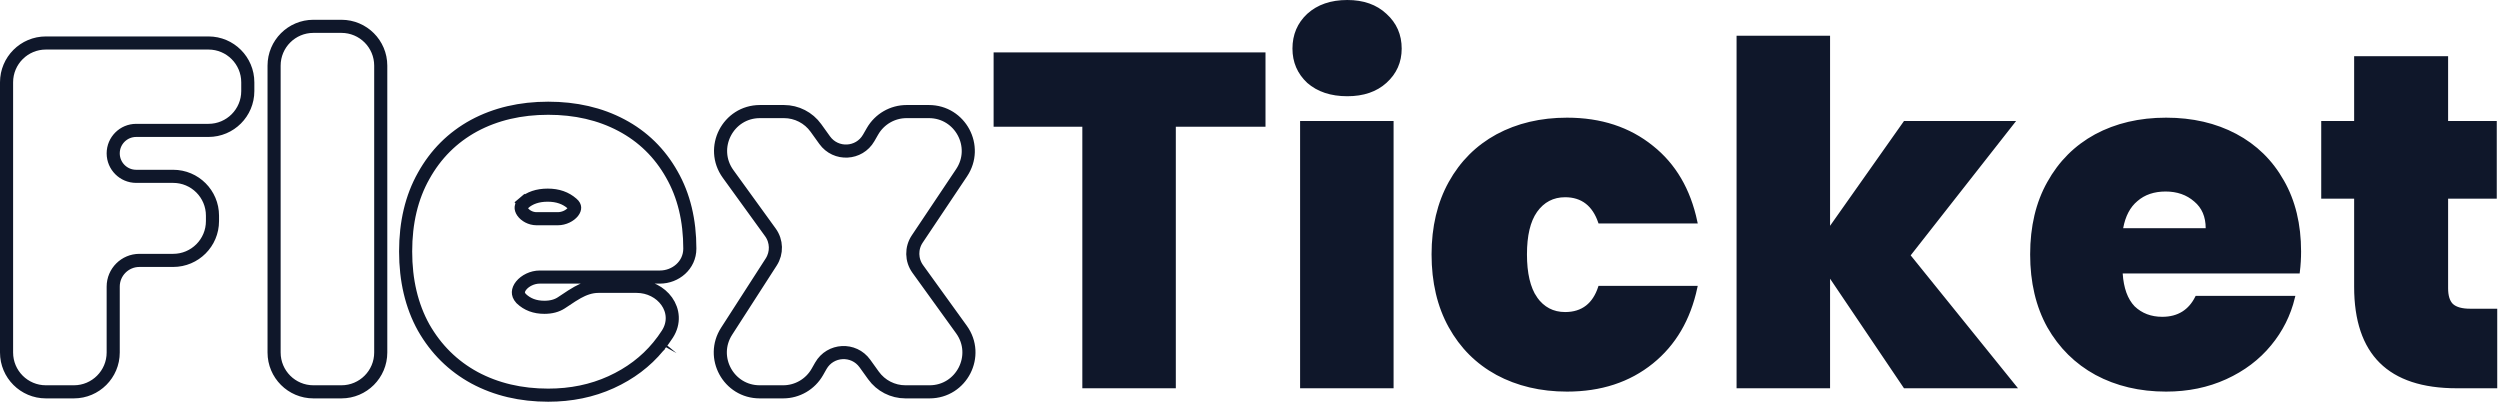 <svg width="763" height="123" viewBox="0 0 763 123" fill="none" xmlns="http://www.w3.org/2000/svg">
<path d="M200.901 105.781C201.921 104.548 202.855 103.272 203.702 101.95C205.908 98.507 205.478 94.751 203.484 91.949C201.532 89.207 198.119 87.391 194.293 87.391H182.646C180.247 87.391 178.136 88.229 176.3 89.238C175.1 89.897 173.87 90.722 172.746 91.476C172.222 91.827 171.721 92.163 171.257 92.459C169.921 93.313 168.249 93.786 166.148 93.786C163.224 93.786 160.93 92.892 159.113 91.173C159.084 91.142 159.055 91.111 159.026 91.08C158.372 90.368 158.193 89.719 158.212 89.163C158.232 88.565 158.492 87.868 159.067 87.156C160.243 85.697 162.439 84.56 164.733 84.56H201.395C206.159 84.56 210.536 80.983 210.536 75.875C210.536 67.26 208.728 59.688 205.031 53.231C201.35 46.704 196.218 41.684 189.663 38.209C183.119 34.74 175.652 33.034 167.313 33.034C158.872 33.034 151.304 34.791 144.663 38.359L144.651 38.365C138.1 41.941 132.974 47.059 129.297 53.679C125.604 60.233 123.799 67.947 123.799 76.747C123.799 85.55 125.606 93.309 129.294 99.954L129.3 99.965L129.306 99.975C133.078 106.587 138.248 111.7 144.797 115.273L144.809 115.28C151.446 118.846 158.965 120.605 167.313 120.605C174.27 120.605 180.675 119.295 186.496 116.646C192.285 114.011 197.1 110.392 200.901 105.781ZM200.901 105.781C200.902 105.78 200.902 105.779 200.903 105.779L199.359 104.507L200.9 105.782C200.9 105.782 200.901 105.781 200.901 105.781ZM174.592 62.121L174.61 62.136L174.629 62.152C175.245 62.664 175.365 63.084 175.379 63.353C175.395 63.669 175.276 64.126 174.853 64.667C173.979 65.787 172.181 66.753 170.233 66.753H163.768C161.924 66.753 160.287 65.785 159.511 64.661C159.136 64.118 159.026 63.637 159.058 63.274C159.087 62.949 159.245 62.507 159.846 62.012L158.574 60.469L159.884 61.979C161.69 60.413 164.061 59.562 167.168 59.562C170.247 59.562 172.674 60.446 174.592 62.121ZM75.627 27.796V25.123C75.627 18.495 70.255 13.123 63.627 13.123H14C7.373 13.123 2 18.495 2 25.123V107.587C2 114.215 7.373 119.587 14 119.587H22.55C29.178 119.587 34.55 114.215 34.55 107.587V87.474C34.55 83.055 38.132 79.474 42.55 79.474H52.848C59.476 79.474 64.848 74.101 64.848 67.474V65.818C64.848 59.19 59.476 53.818 52.848 53.818H41.561C37.689 53.818 34.55 50.679 34.55 46.807C34.55 42.935 37.689 39.796 41.561 39.796H63.627C70.255 39.796 75.627 34.423 75.627 27.796ZM116.202 107.587V20.036C116.202 13.408 110.829 8.036 104.202 8.036H95.652C89.024 8.036 83.652 13.408 83.652 20.036V107.587C83.652 114.215 89.024 119.587 95.652 119.587H104.202C110.829 119.587 116.202 114.215 116.202 107.587ZM263.967 110.939L266.586 114.585C268.84 117.725 272.468 119.587 276.334 119.587H283.701C293.488 119.587 299.159 108.502 293.432 100.565L280.097 82.085C278.14 79.374 278.076 75.733 279.936 72.954L293.475 52.726C298.812 44.753 293.097 34.052 283.503 34.052H276.693C272.4 34.052 268.435 36.344 266.293 40.064L265.121 42.101C262.219 47.141 255.08 47.499 251.689 42.775L249.017 39.053C246.763 35.913 243.135 34.052 239.269 34.052H231.937C222.142 34.052 216.473 45.153 222.217 53.088L235.133 70.932C237.065 73.602 237.163 77.183 235.378 79.954L221.766 101.09C216.623 109.075 222.356 119.587 231.855 119.587H239.02C243.335 119.587 247.318 117.27 249.452 113.519L250.514 111.65C253.398 106.578 260.565 106.2 263.967 110.939Z" stroke="#0F172A" stroke-width="4"/>
<path d="M330.327 38.176H303.749V16.494H385.731V38.176H358.861H358.361V38.676V117.999H330.827V38.676V38.176H330.327ZM422.797 4.582L422.797 4.582L422.803 4.587C425.801 7.302 427.297 10.704 427.297 14.831C427.297 18.857 425.804 22.212 422.803 24.928C419.905 27.542 416.055 28.87 411.2 28.87C406.25 28.87 402.301 27.542 399.307 24.928C396.405 22.214 394.958 18.859 394.958 14.831C394.958 10.7 396.408 7.297 399.31 4.584C402.305 1.875 406.252 0.5 411.2 0.5C416.05 0.5 419.899 1.874 422.797 4.582ZM488.231 87.739H517.533C515.457 97.434 510.991 105.026 504.149 110.549C497.165 116.187 488.546 119.017 478.258 119.017C470.276 119.017 463.177 117.337 456.951 113.989C450.824 110.643 446.04 105.865 442.591 99.646C439.145 93.432 437.413 86.103 437.413 77.642C437.413 69.28 439.145 61.999 442.591 55.784C446.04 49.566 450.824 44.788 456.95 41.442C463.177 38.093 470.275 36.413 478.258 36.413C488.546 36.413 497.165 39.244 504.149 44.881L504.152 44.883C510.992 50.311 515.459 57.901 517.534 67.692H488.225C487.333 65.128 486.037 63.15 484.317 61.801C482.516 60.387 480.291 59.695 477.676 59.695C473.918 59.695 470.905 61.28 468.679 64.412L468.677 64.415C466.554 67.444 465.529 71.878 465.529 77.642C465.529 83.408 466.554 87.886 468.673 91.009L468.672 91.009L468.679 91.018C470.905 94.151 473.918 95.736 477.676 95.736C480.337 95.736 482.588 95.044 484.39 93.63C486.111 92.279 487.383 90.302 488.231 87.739ZM582.75 78.247L614.848 117.999H581.366L558.95 84.778L558.035 83.423V85.058V117.999H530.501V11.405H558.035V68.919V70.495L558.944 69.207L581.36 37.431H614.285L582.745 77.625L582.5 77.938L582.75 78.247ZM670.43 90.792H699.915C698.632 96.092 696.24 100.858 692.735 105.095L692.735 105.096C689.196 109.394 684.697 112.791 679.229 115.282C673.768 117.769 667.725 119.017 661.092 119.017C653.11 119.017 646.011 117.337 639.784 113.988C633.658 110.642 628.824 105.864 625.278 99.644C621.833 93.43 620.102 86.102 620.102 77.642C620.102 69.181 621.834 61.903 625.278 55.787L625.28 55.784C628.729 49.565 633.513 44.788 639.64 41.441C645.866 38.094 653.012 36.413 661.092 36.413C669.078 36.413 676.129 38.046 682.259 41.298C688.385 44.549 693.168 49.23 696.616 55.351L696.617 55.354C700.061 61.372 701.792 68.505 701.792 76.77C701.792 78.833 701.666 80.895 701.415 82.958H647.845H647.311L647.346 83.491C647.641 88.016 648.877 91.491 651.123 93.837L651.131 93.845L651.139 93.852C653.474 96.083 656.416 97.189 659.928 97.189C662.382 97.189 664.516 96.638 666.308 95.514C668.022 94.438 669.393 92.855 670.43 90.792ZM673.176 70.145H673.676V69.645C673.676 66.035 672.465 63.171 670.006 61.123C667.575 59 664.543 57.95 660.947 57.95C657.358 57.95 654.373 58.947 652.035 60.976C649.69 62.912 648.192 65.793 647.498 69.555L647.389 70.145H647.99H673.176ZM753.859 94.718H761.657V117.999H749.783C739.425 117.999 731.749 115.437 726.659 110.401C721.571 105.366 718.983 97.774 718.983 87.529V60.631V60.131H718.483H708.938V37.431H718.483H718.983V36.931V17.657H746.662V36.931V37.431H747.162H761.512V60.131H747.162H746.662V60.631V87.966C746.662 90.249 747.156 92.01 748.265 93.118L748.273 93.126L748.282 93.134C749.487 94.228 751.387 94.718 753.859 94.718ZM424.822 37.431V117.999H397.288V37.431H424.822Z" fill="#0F172A" stroke="#0F172A"/>
</svg>
